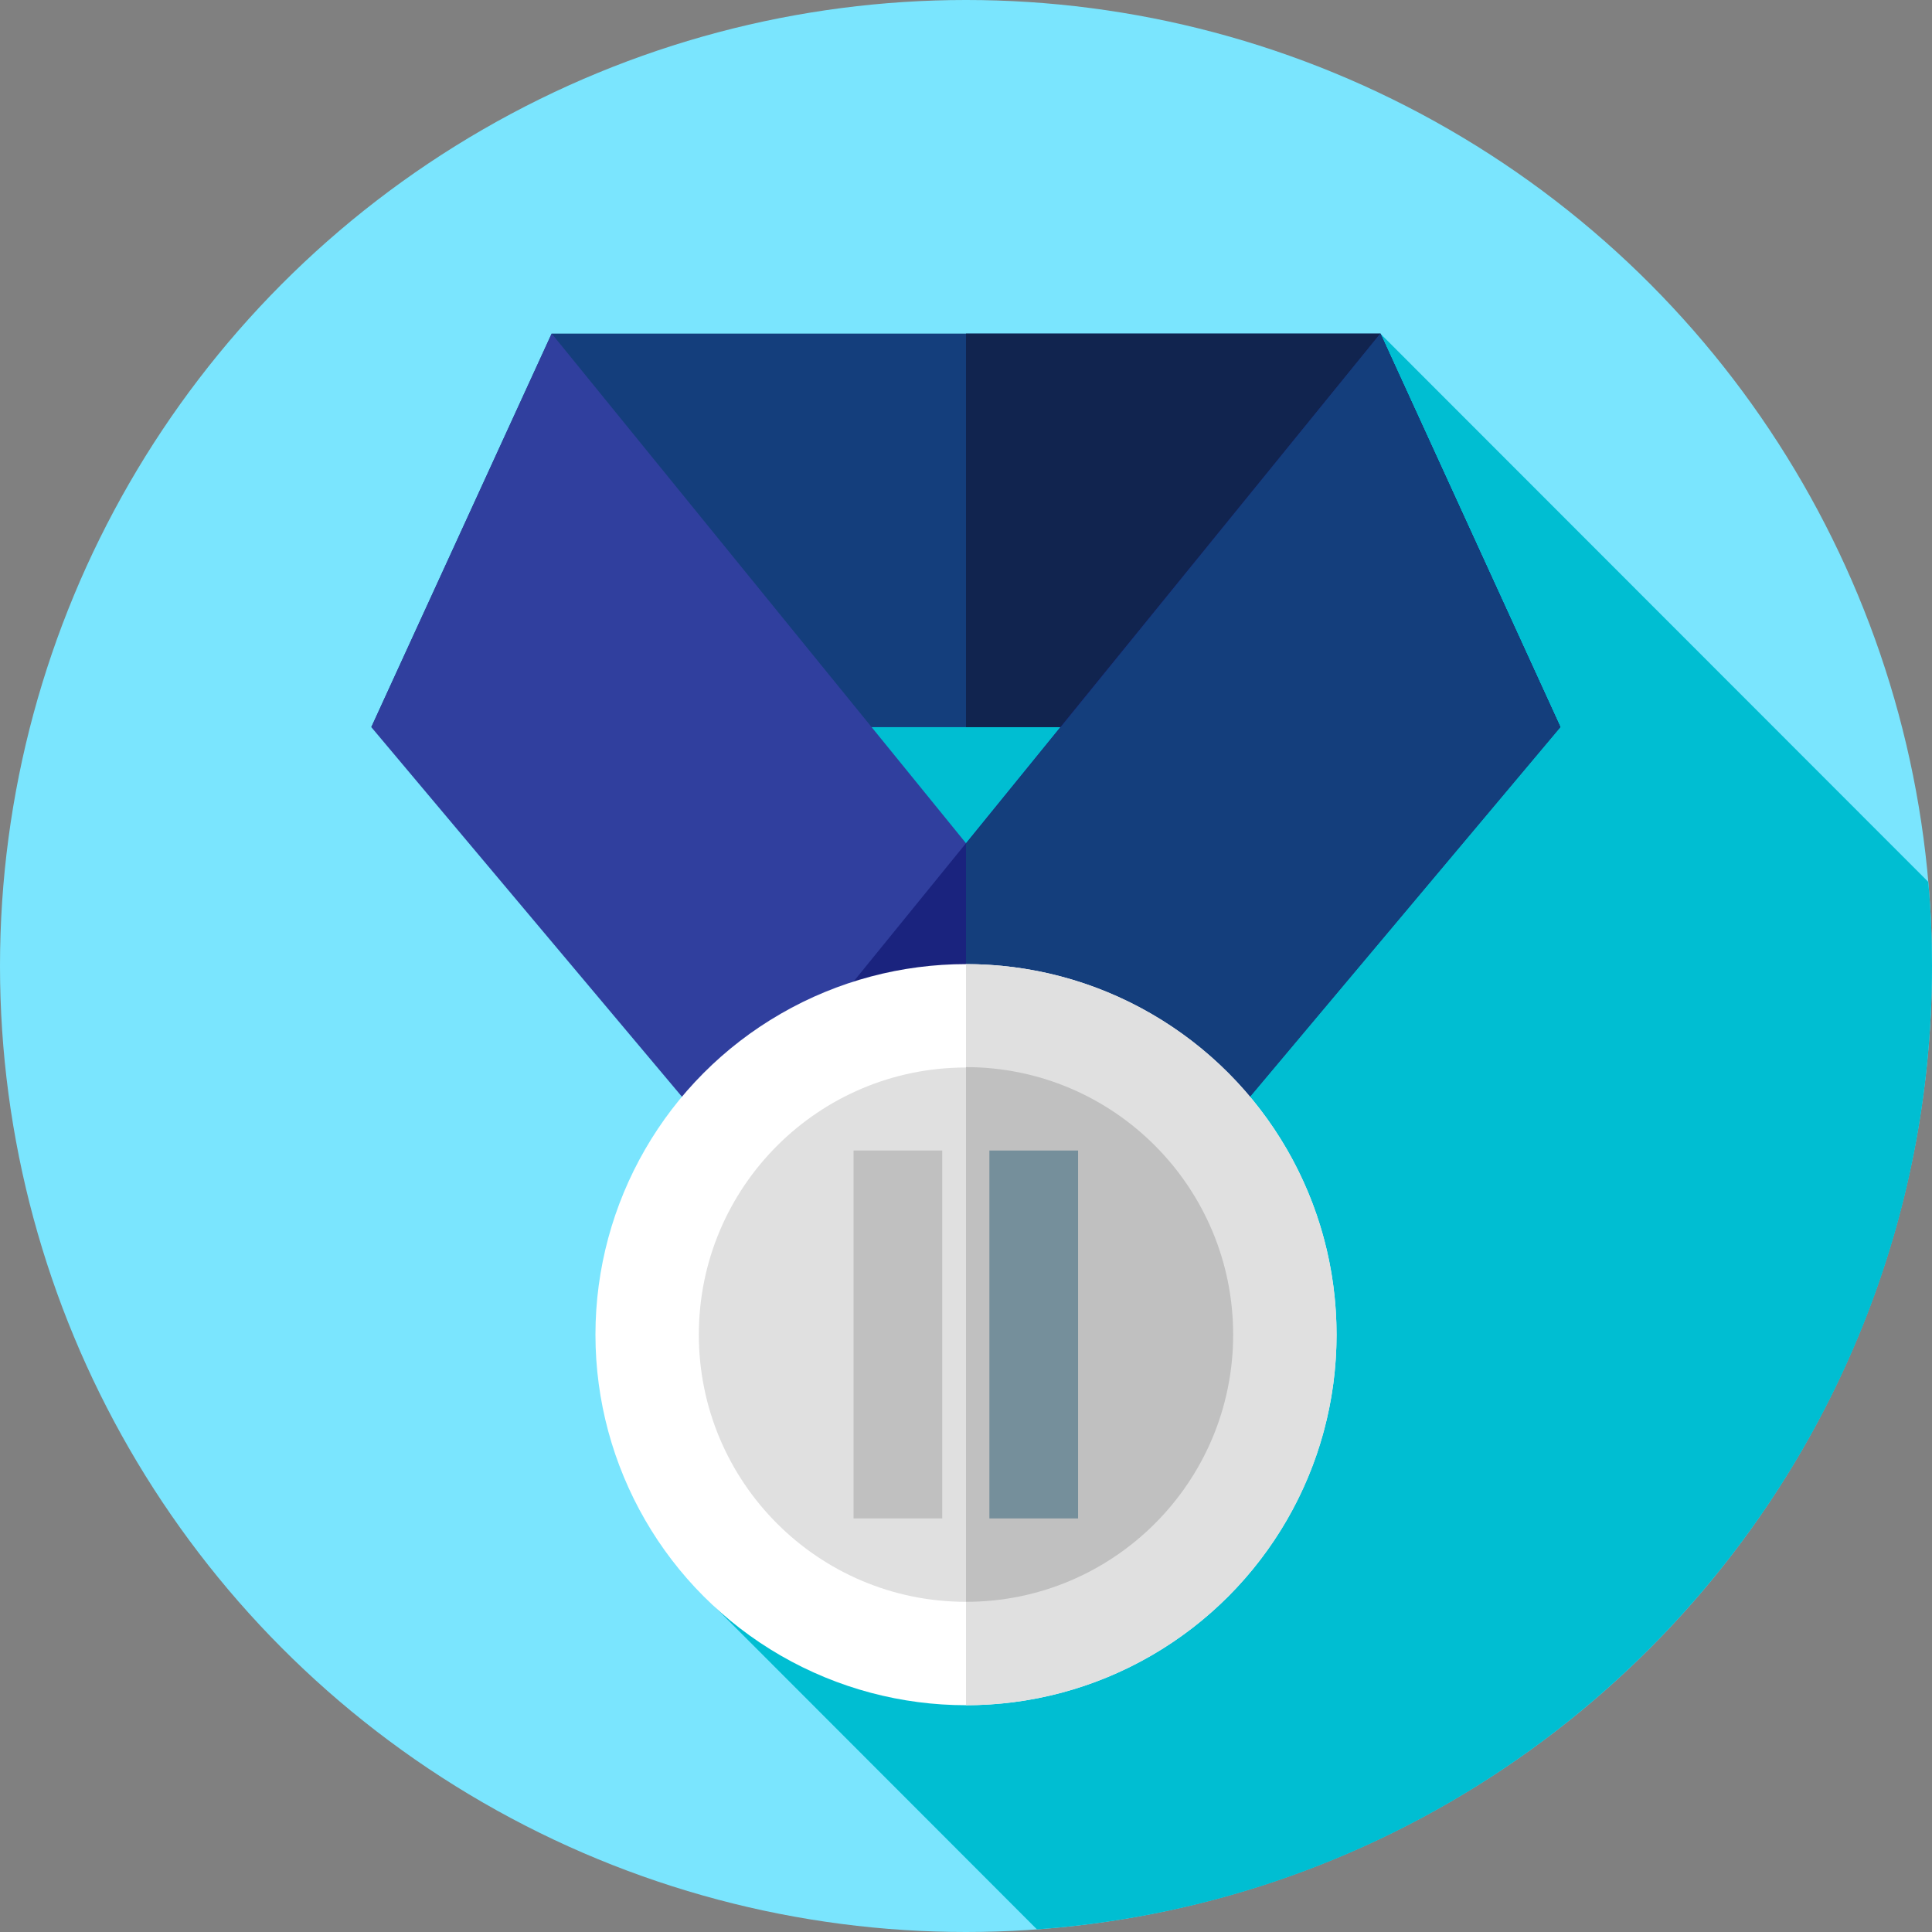<?xml version="1.0" encoding="utf-8"?>
<!-- Generator: Adobe Illustrator 22.0.0, SVG Export Plug-In . SVG Version: 6.00 Build 0)  -->
<svg version="1.1" id="Capa_1" xmlns="http://www.w3.org/2000/svg" xmlns:xlink="http://www.w3.org/1999/xlink" x="0px" y="0px"
	 viewBox="0 0 512 512" style="enable-background:new 0 0 512 512;" xml:space="preserve">
<rect x="0" y="0" width="512" height="512" fill="#808080" stroke="none"/>
<style type="text/css">
	.st0{fill:#7AE5FE;}
	.st1{fill:#00BED2;}
	.st2{fill:#143E7C;}
	.st3{fill:#11244F;}
	.st4{fill:#303F9E;}
	.st5{fill:#1A237E;}
	.st6{fill:#FFFFFF;}
	.st7{fill:#E0E0E0;}
	.st8{fill:#C0C0C0;}
	.st9{fill:#758F9B;}
</style>
<g>
	<circle class="st0" cx="256" cy="256" r="256"/>
	<path class="st1" d="M274.8,511.3C407.4,501.7,512,391.1,512,256c0-7.5-0.3-15-1-22.3L365.8,88.4L175.6,207.1l118,142.9
		l-108.4,71.6L274.8,511.3z"/>
	<polygon class="st2" points="413.5,192.7 98.4,192.7 146.2,88.4 365.8,88.4 	"/>
	<polygon class="st3" points="365.8,88.4 256,88.4 256,192.7 413.5,192.7 	"/>
	<polygon class="st4" points="257,381.4 98.4,192.7 146.2,88.4 297,273.9 	"/>
	<polygon class="st5" points="255,381.4 413.5,192.7 365.8,88.4 215,273.9 	"/>
	<polygon class="st2" points="365.8,88.4 256,223.6 256,380.3 413.5,192.7 	"/>
	<circle class="st6" cx="256" cy="353.7" r="98.2"/>
	<g>
		<path class="st7" d="M256,255.5C256,255.5,256,255.5,256,255.5l0,196.4c0,0,0,0,0,0c54.2,0,98.2-44,98.2-98.2
			C354.2,299.5,310.2,255.5,256,255.5z"/>
		<circle class="st7" cx="256" cy="353.7" r="70.8"/>
	</g>
	<g>
		<path class="st8" d="M256,282.8C256,282.8,256,282.8,256,282.8l0,141.7c0,0,0,0,0,0c39.1,0,70.8-31.7,70.8-70.8
			S295.1,282.8,256,282.8z"/>
		<rect x="226.2" y="304.9" class="st8" width="23.5" height="97.5"/>
	</g>
	<rect x="262.2" y="304.9" class="st9" width="23.5" height="97.5"/>
</g>
</svg>
